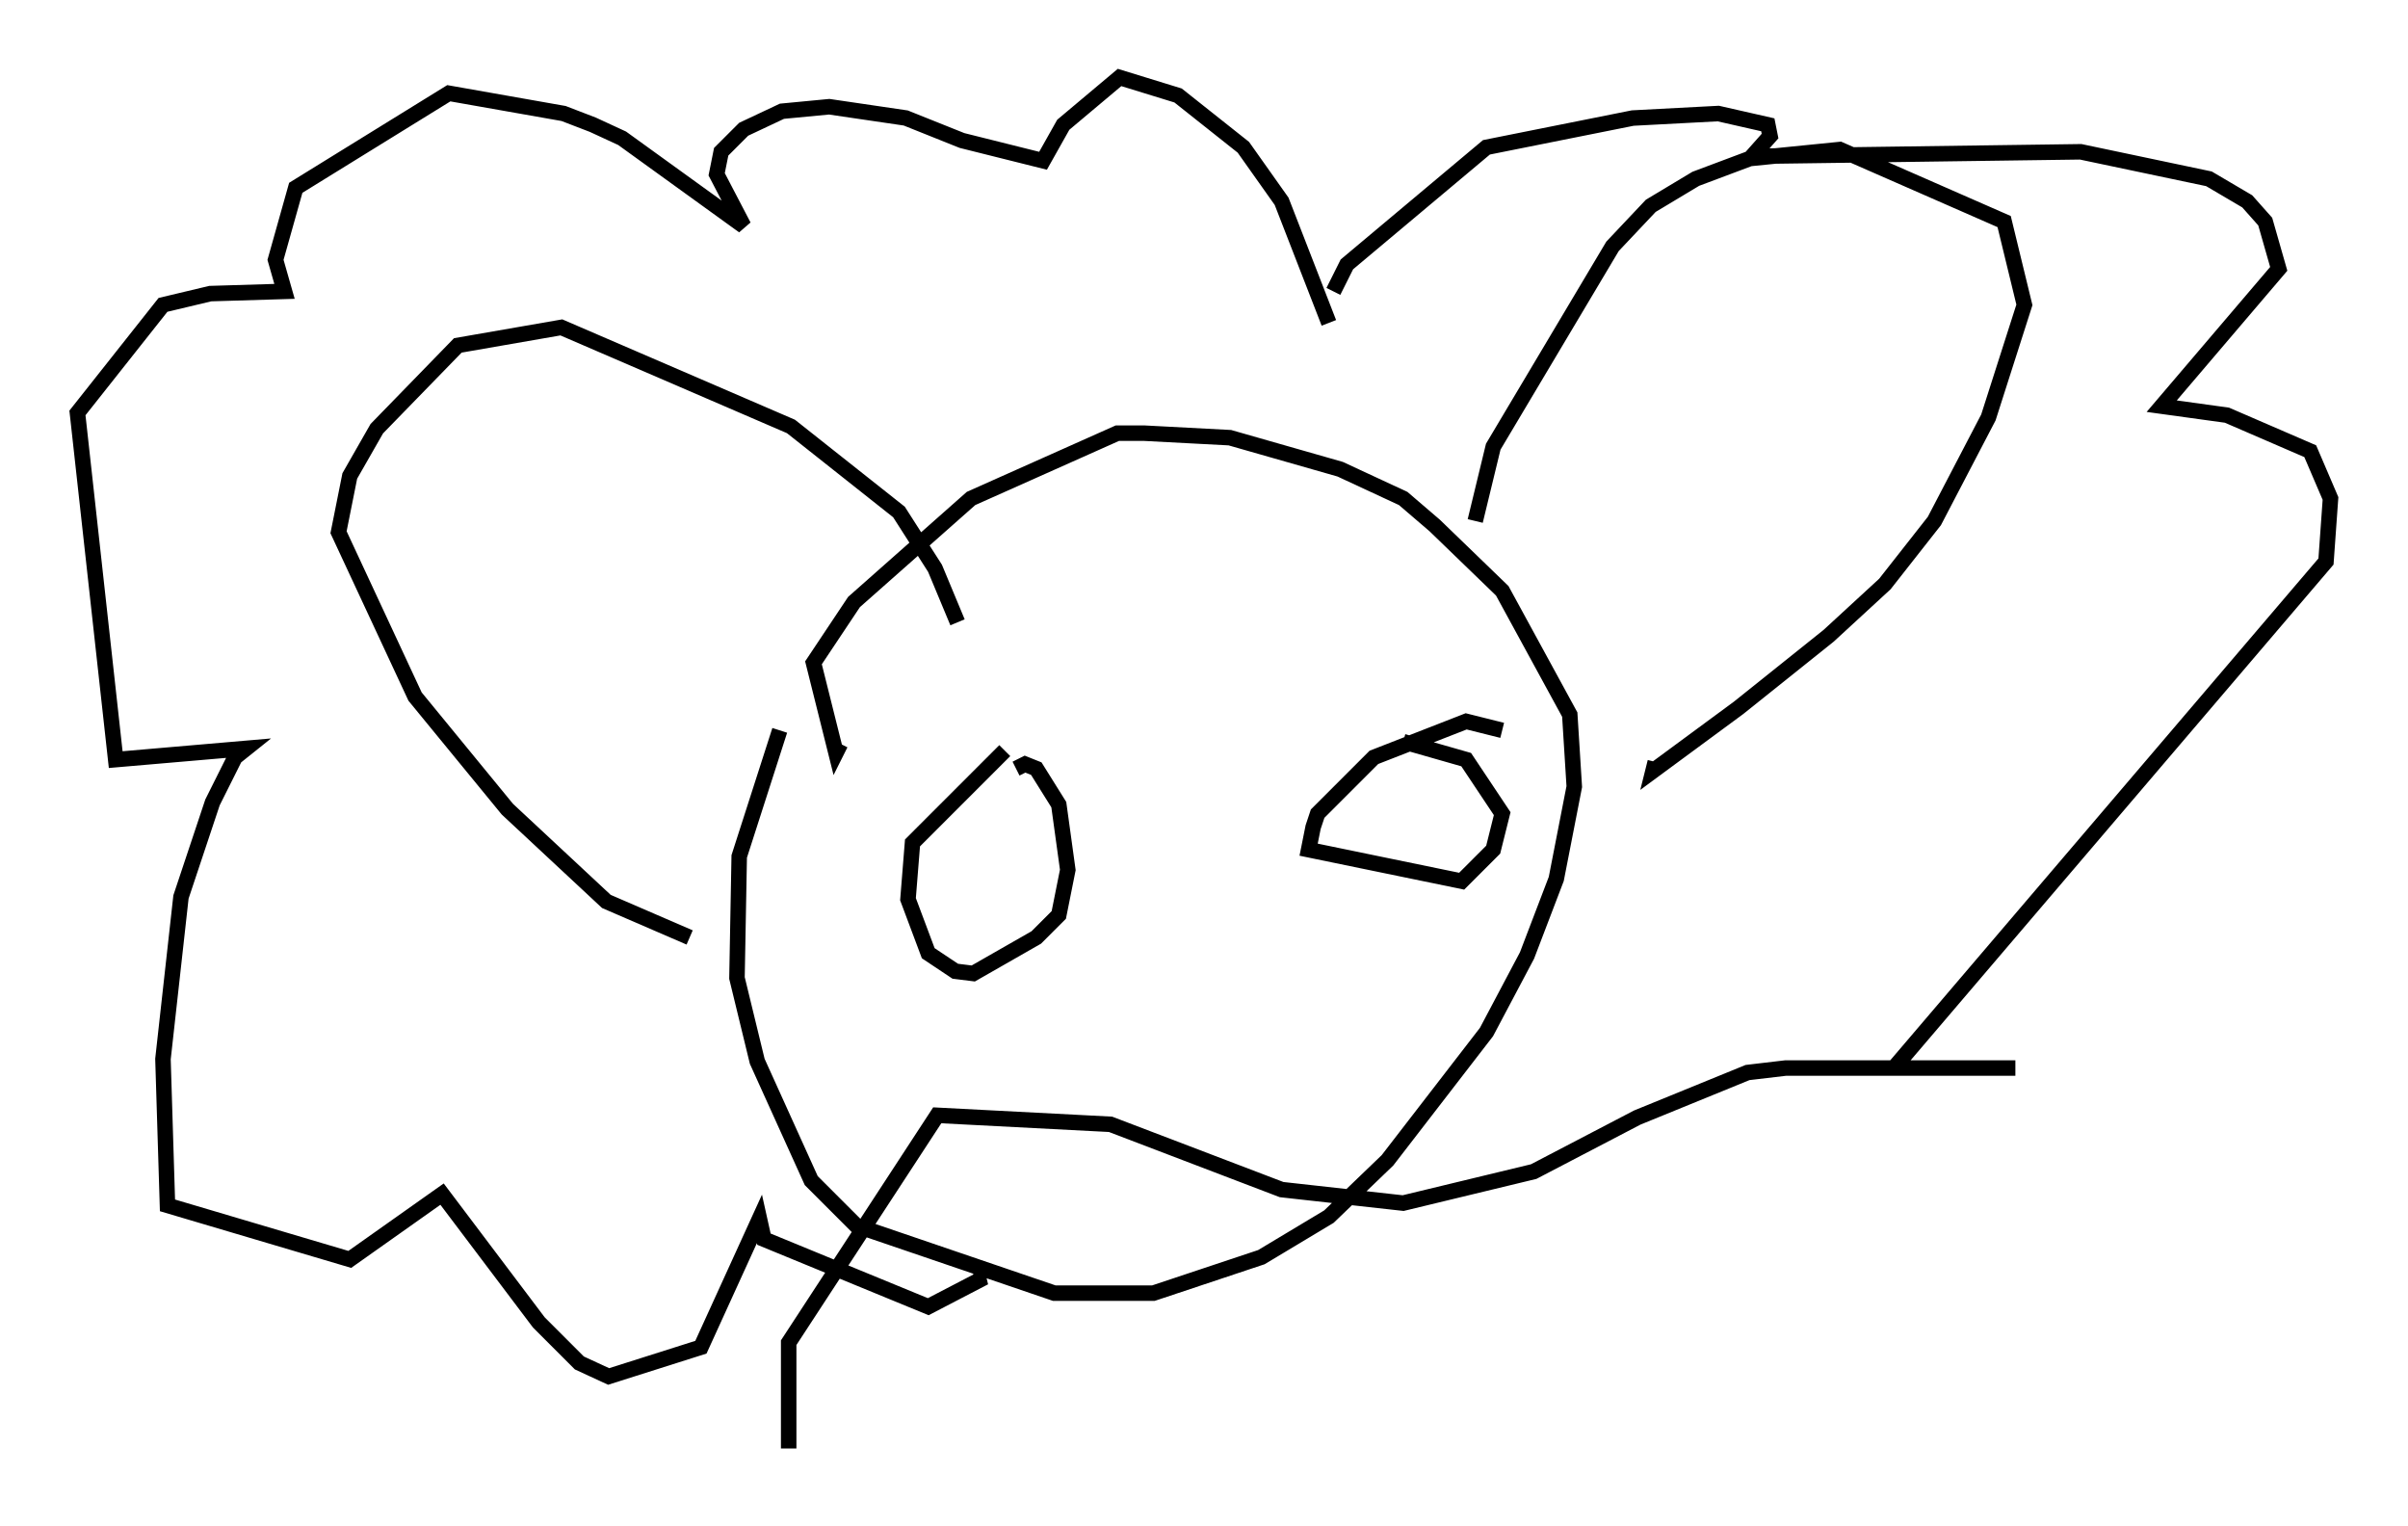 <?xml version="1.0" encoding="utf-8" ?>
<svg baseProfile="full" height="98.458" version="1.1" width="155.396" xmlns="http://www.w3.org/2000/svg" xmlns:ev="http://www.w3.org/2001/xml-events" xmlns:xlink="http://www.w3.org/1999/xlink"><defs /><rect fill="white" height="98.458" width="155.396" x="0" y="0" /><path d="M53.95, 41.894 m-3.631, 5.229 l-2.615, 8.134 -0.145, 7.844 l1.307, 5.374 3.486, 7.698 l2.905, 2.905 12.782, 4.358 l6.391, 0.0 6.972, -2.324 l4.358, -2.615 3.777, -3.631 l6.391, -8.279 2.615, -4.939 l1.888, -4.939 1.162, -5.955 l-0.291, -4.648 -4.358, -7.989 l-4.358, -4.212 -2.034, -1.743 l-4.067, -1.888 -7.117, -2.034 l-5.52, -0.291 -1.743, 0.0 l-9.441, 4.212 -7.553, 6.682 l-2.615, 3.922 1.453, 5.81 l0.291, -0.581 m40.961, -14.38 l1.162, -4.793 7.698, -12.927 l2.469, -2.615 2.905, -1.743 l3.486, -1.307 5.81, -0.581 l10.603, 4.648 1.307, 5.374 l-2.324, 7.263 -3.486, 6.682 l-3.196, 4.067 -3.631, 3.341 l-5.81, 4.648 -5.52, 4.067 l0.145, -0.581 m-45.028, -9.006 l-1.453, -3.486 -2.324, -3.631 l-6.972, -5.52 -14.816, -6.391 l-6.682, 1.162 -5.229, 5.374 l-1.743, 3.05 -0.726, 3.631 l4.939, 10.603 5.955, 7.263 l6.391, 5.955 5.374, 2.324 m41.251, -39.654 l-3.05, -7.844 -2.469, -3.486 l-4.212, -3.341 -3.777, -1.162 l-3.631, 3.05 -1.307, 2.324 l-5.229, -1.307 -3.631, -1.453 l-4.939, -0.726 -3.05, 0.291 l-2.469, 1.162 -1.453, 1.453 l-0.291, 1.453 1.743, 3.341 l-7.844, -5.665 -1.888, -0.872 l-1.888, -0.726 -7.408, -1.307 l-9.877, 6.101 -1.307, 4.648 l0.581, 2.034 -4.793, 0.145 l-3.05, 0.726 -5.52, 6.972 l2.469, 22.369 8.425, -0.726 l-0.726, 0.581 -1.453, 2.905 l-2.034, 6.101 -1.162, 10.458 l0.291, 9.441 11.765, 3.486 l5.955, -4.212 6.246, 8.279 l2.615, 2.615 1.888, 0.872 l5.955, -1.888 3.777, -8.279 l0.291, 1.307 10.603, 4.358 l3.631, -1.888 -0.726, 0.0 m23.24, -63.62 l0.872, -1.743 9.006, -7.553 l9.441, -1.888 5.52, -0.291 l3.196, 0.726 0.145, 0.726 l-1.162, 1.307 21.207, -0.291 l8.279, 1.743 2.469, 1.453 l1.162, 1.307 0.872, 3.05 l-7.553, 8.86 4.212, 0.581 l5.374, 2.324 1.307, 3.05 l-0.291, 4.067 -27.888, 32.681 l-1.453, 0.0 9.296, 0.0 l-14.816, 0.0 -2.469, 0.291 l-7.117, 2.905 -6.682, 3.486 l-8.425, 2.034 -7.844, -0.872 l-11.039, -4.212 -11.184, -0.581 l-9.587, 14.67 0.0, 6.827 m46.045, -46.335 l-2.324, -0.581 -5.955, 2.324 l-3.631, 3.631 -0.291, 0.872 l-0.291, 1.453 9.877, 2.034 l2.034, -2.034 0.581, -2.324 l-2.324, -3.486 -4.067, -1.162 m-25.709, 0.581 l-5.955, 5.955 -0.291, 3.631 l1.307, 3.486 1.743, 1.162 l1.162, 0.145 4.067, -2.324 l1.453, -1.453 0.581, -2.905 l-0.581, -4.212 -1.453, -2.324 l-0.726, -0.291 -0.581, 0.291 " fill="none" stroke="black" stroke-width="1" /></svg>